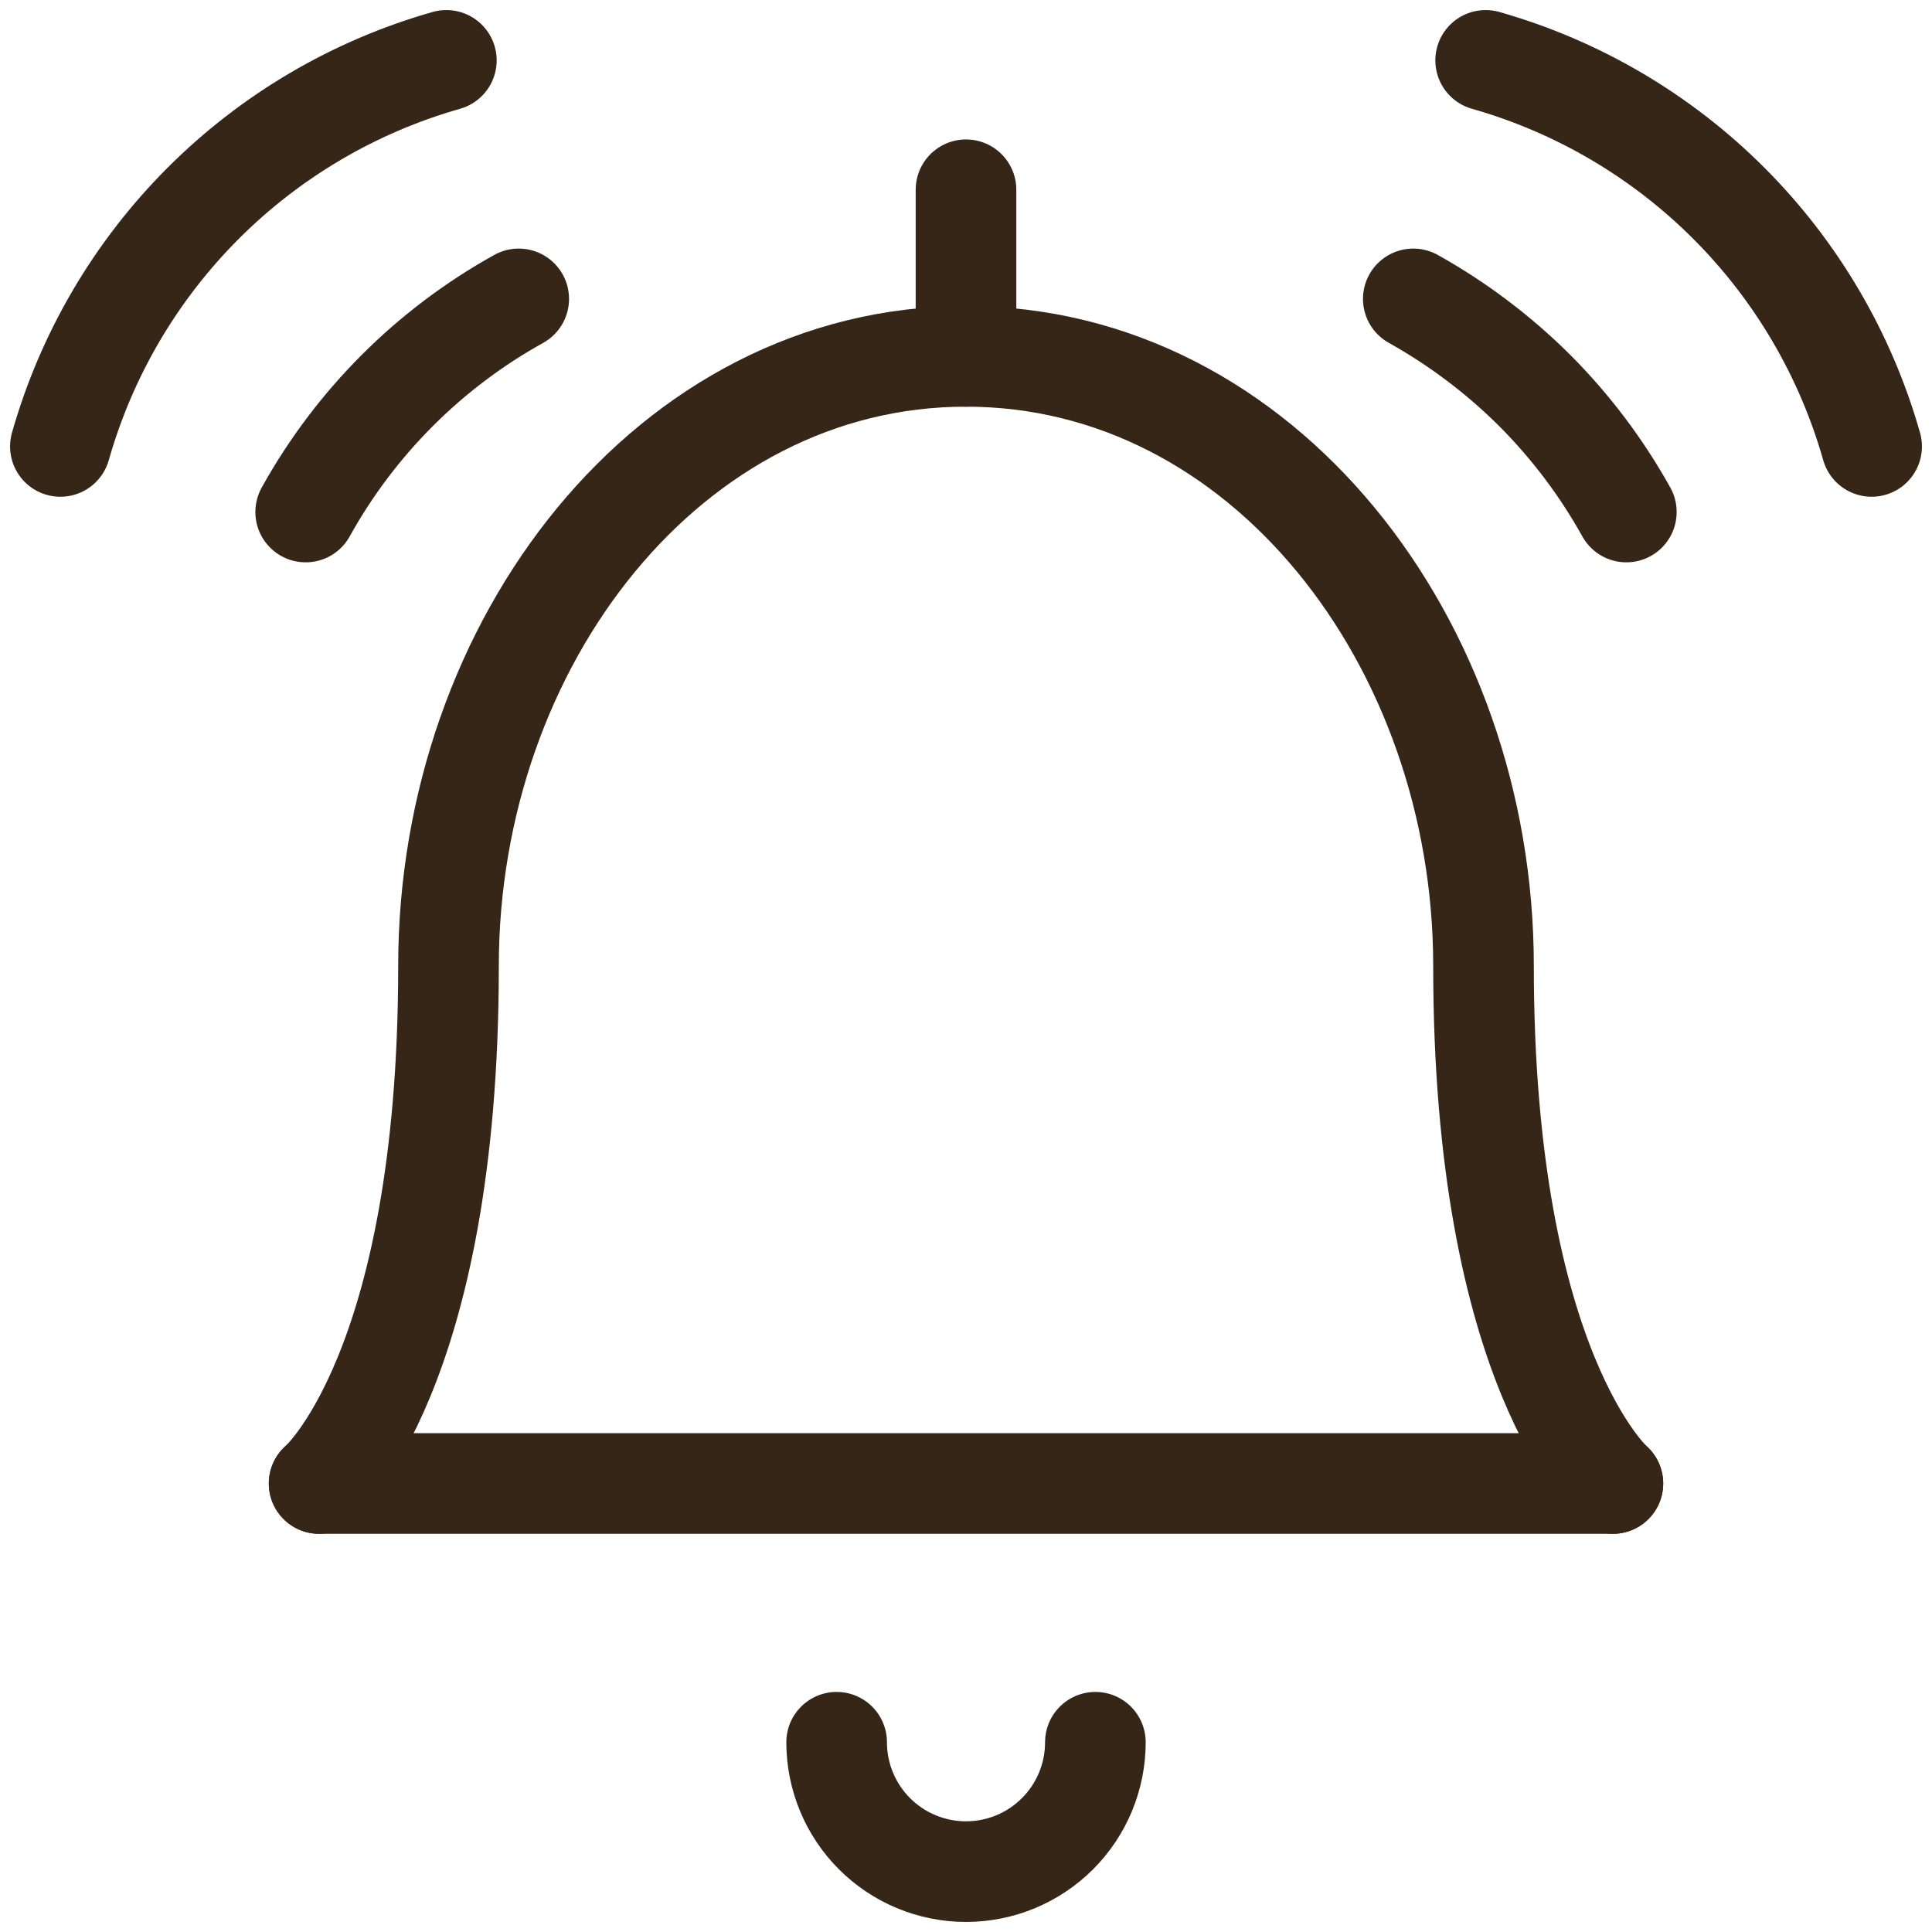 <svg width="96" height="96" viewBox="0 0 96 96" fill="none" xmlns="http://www.w3.org/2000/svg">
<path d="M25.775 14.852C21.325 17.323 17.658 20.992 15.189 25.442" stroke="#362618" stroke-width="5" stroke-linecap="round" stroke-linejoin="round"/>
<path d="M22.179 3C17.612 4.298 13.453 6.742 10.097 10.099C6.74 13.457 4.297 17.616 3 22.183" stroke="#362618" stroke-width="5" stroke-linecap="round" stroke-linejoin="round"/>
<path d="M15.857 73.714H80.143" stroke="#362618" stroke-width="5" stroke-linecap="round" stroke-linejoin="round"/>
<path d="M80.143 73.713C80.143 73.713 73.715 68.116 73.715 47.998C73.715 31.927 62.735 17.707 48 17.707C33.266 17.707 22.286 31.927 22.286 47.998C22.286 68.223 15.857 73.713 15.857 73.713" stroke="#362618" stroke-width="5" stroke-linecap="round" stroke-linejoin="round"/>
<path d="M54.429 86.571C54.429 88.276 53.752 89.912 52.546 91.117C51.34 92.323 49.705 93 48 93C46.295 93 44.66 92.323 43.454 91.117C42.249 89.912 41.572 88.276 41.572 86.571" stroke="#362618" stroke-width="5" stroke-linecap="round" stroke-linejoin="round"/>
<path d="M48 17.709V9.429" stroke="#362618" stroke-width="5" stroke-linecap="round" stroke-linejoin="round"/>
<path d="M70.226 14.852C72.436 16.087 74.466 17.618 76.26 19.404C78.049 21.197 79.581 23.229 80.812 25.442" stroke="#362618" stroke-width="5" stroke-linecap="round" stroke-linejoin="round"/>
<path d="M73.821 3C78.388 4.298 82.547 6.742 85.903 10.099C89.26 13.457 91.703 17.616 93 22.183" stroke="#362618" stroke-width="5" stroke-linecap="round" stroke-linejoin="round"/>
</svg>
